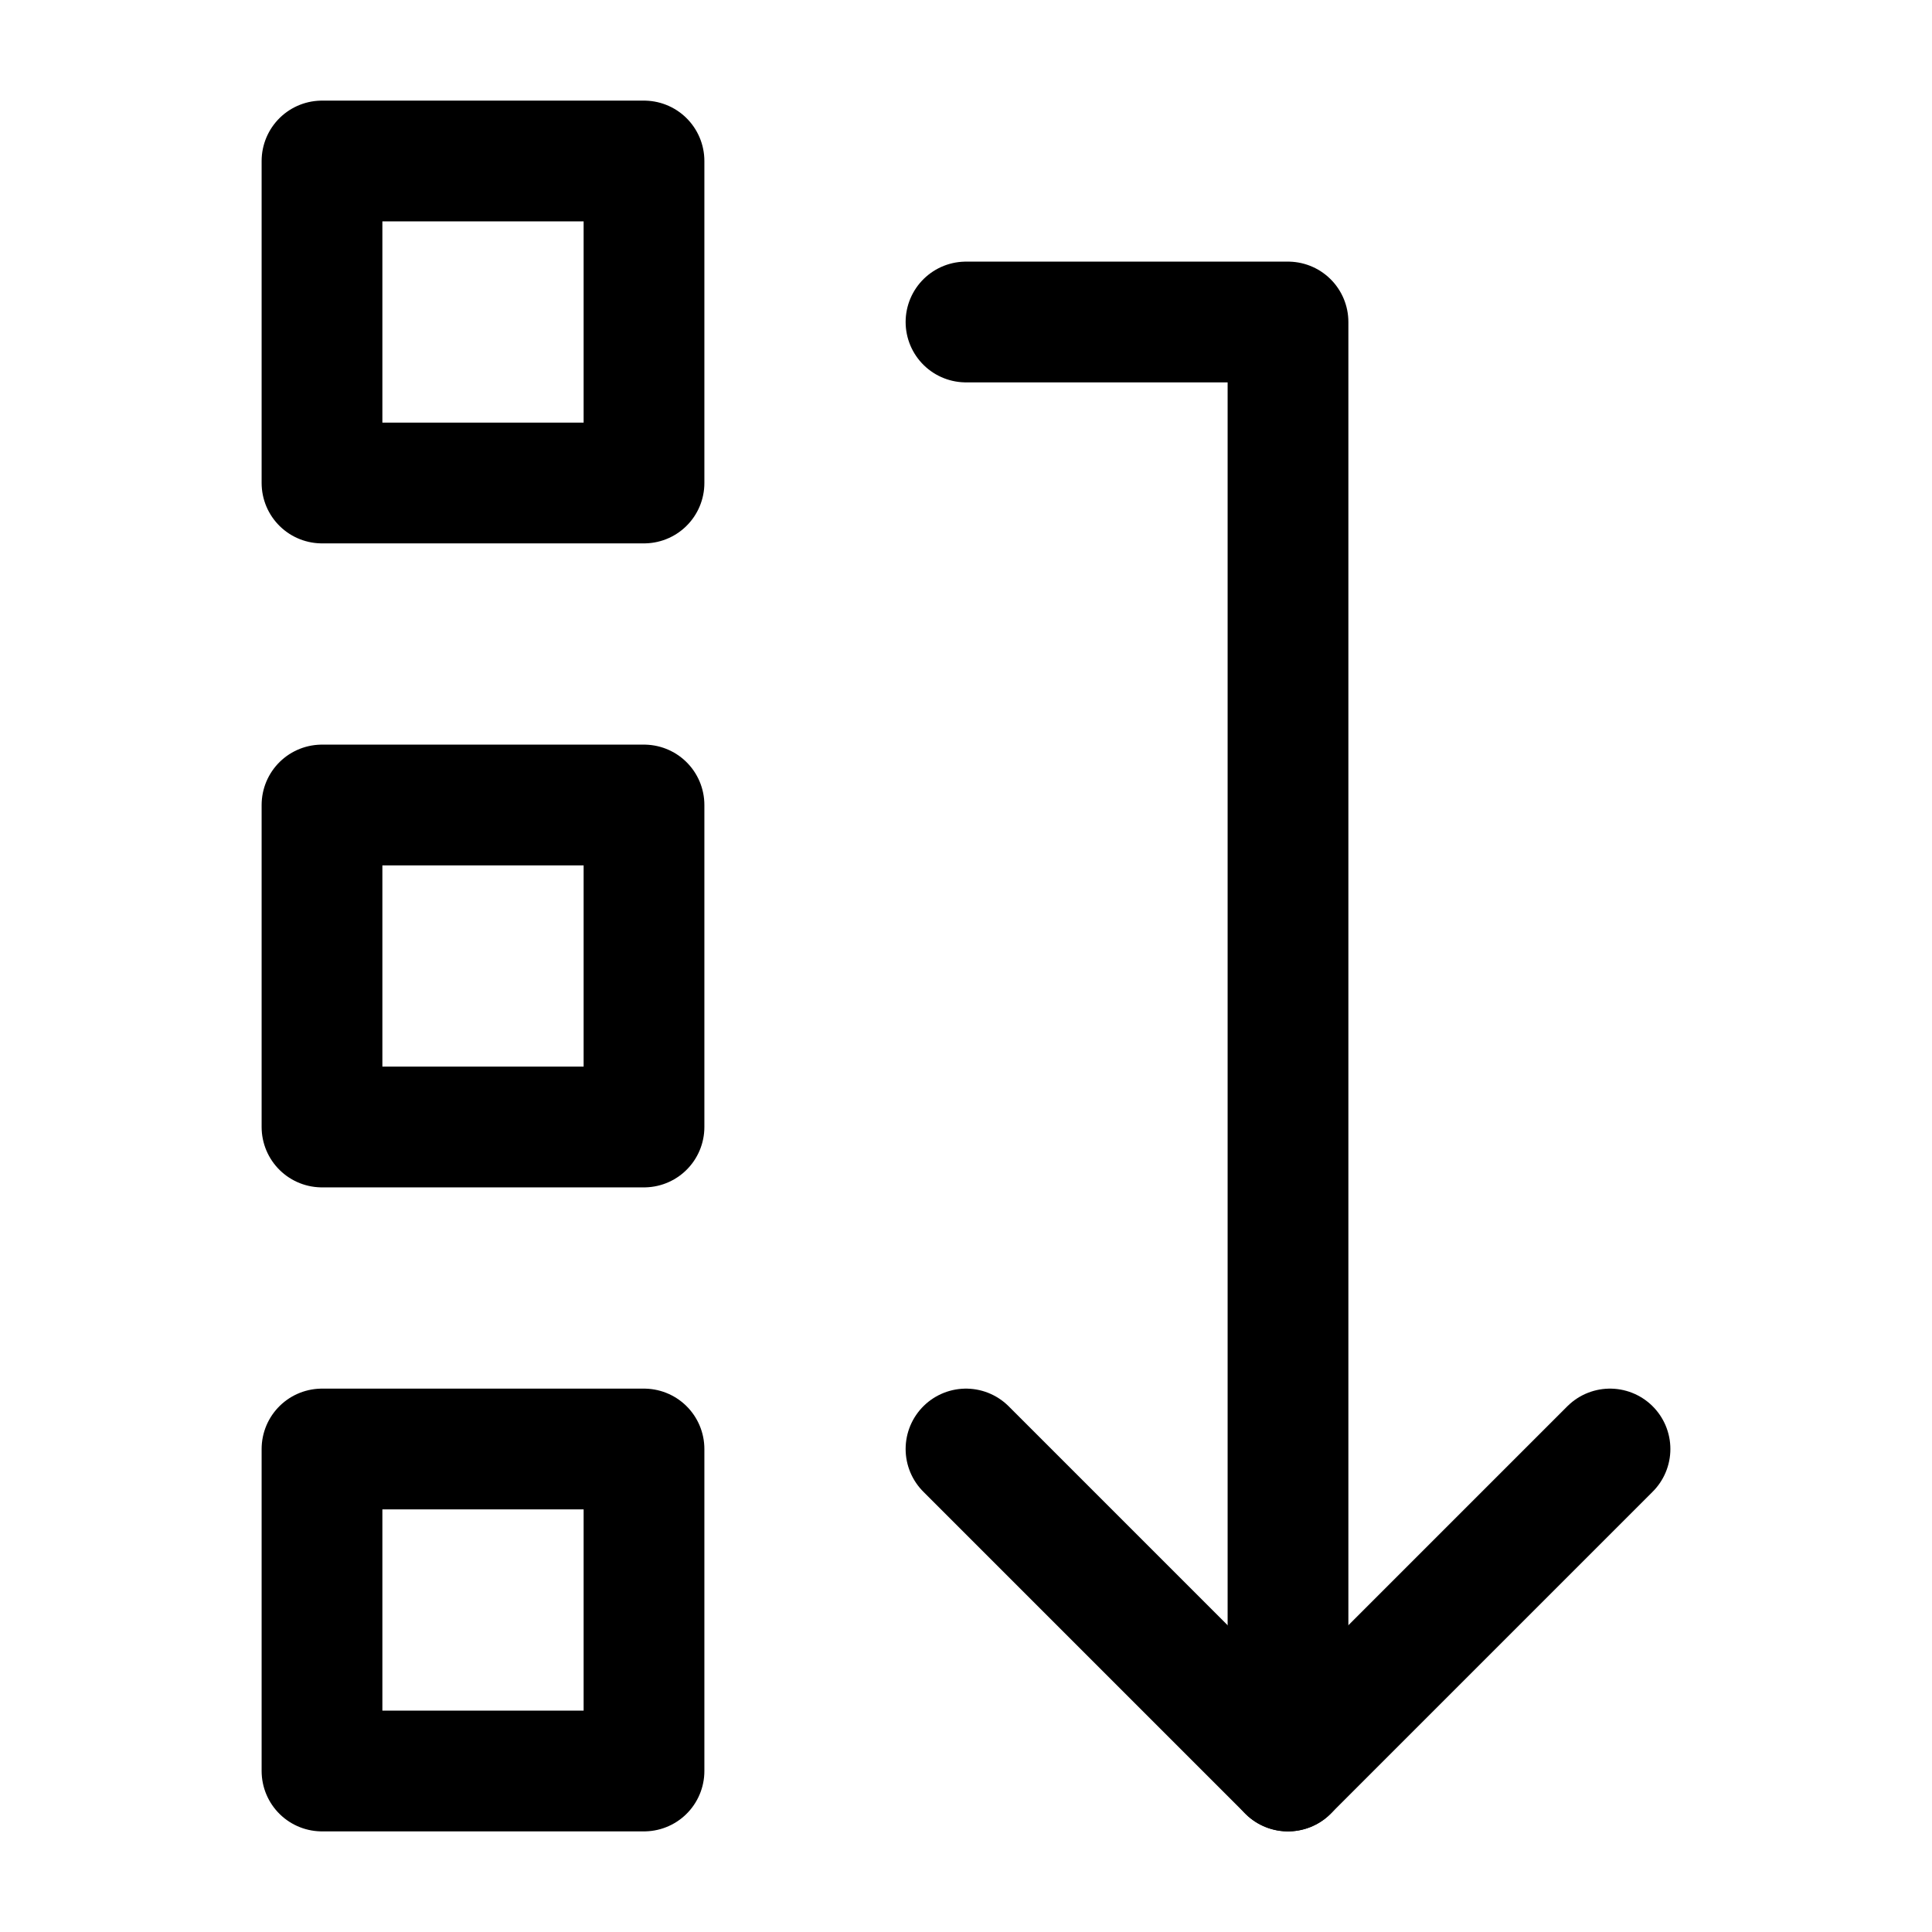 <svg width="24" height="24" viewBox="0 0 24 24" fill="none" xmlns="http://www.w3.org/2000/svg">
<path d="M8 22H4V18H8V22Z" stroke="black" stroke-width="1.5" stroke-miterlimit="10" stroke-linecap="round" stroke-linejoin="round"/>
<path d="M8 14H4V10H8V14Z" stroke="black" stroke-width="1.5" stroke-miterlimit="10" stroke-linecap="round" stroke-linejoin="round"/>
<path d="M8 6H4V2H8V6Z" stroke="black" stroke-width="1.5" stroke-miterlimit="10" stroke-linecap="round" stroke-linejoin="round"/>
<path d="M12 4H16V22" stroke="black" stroke-width="1.5" stroke-miterlimit="10" stroke-linecap="round" stroke-linejoin="round"/>
<path d="M20 18L16 22L12 18" stroke="black" stroke-width="1.5" stroke-linecap="round" stroke-linejoin="round"/>
</svg>
